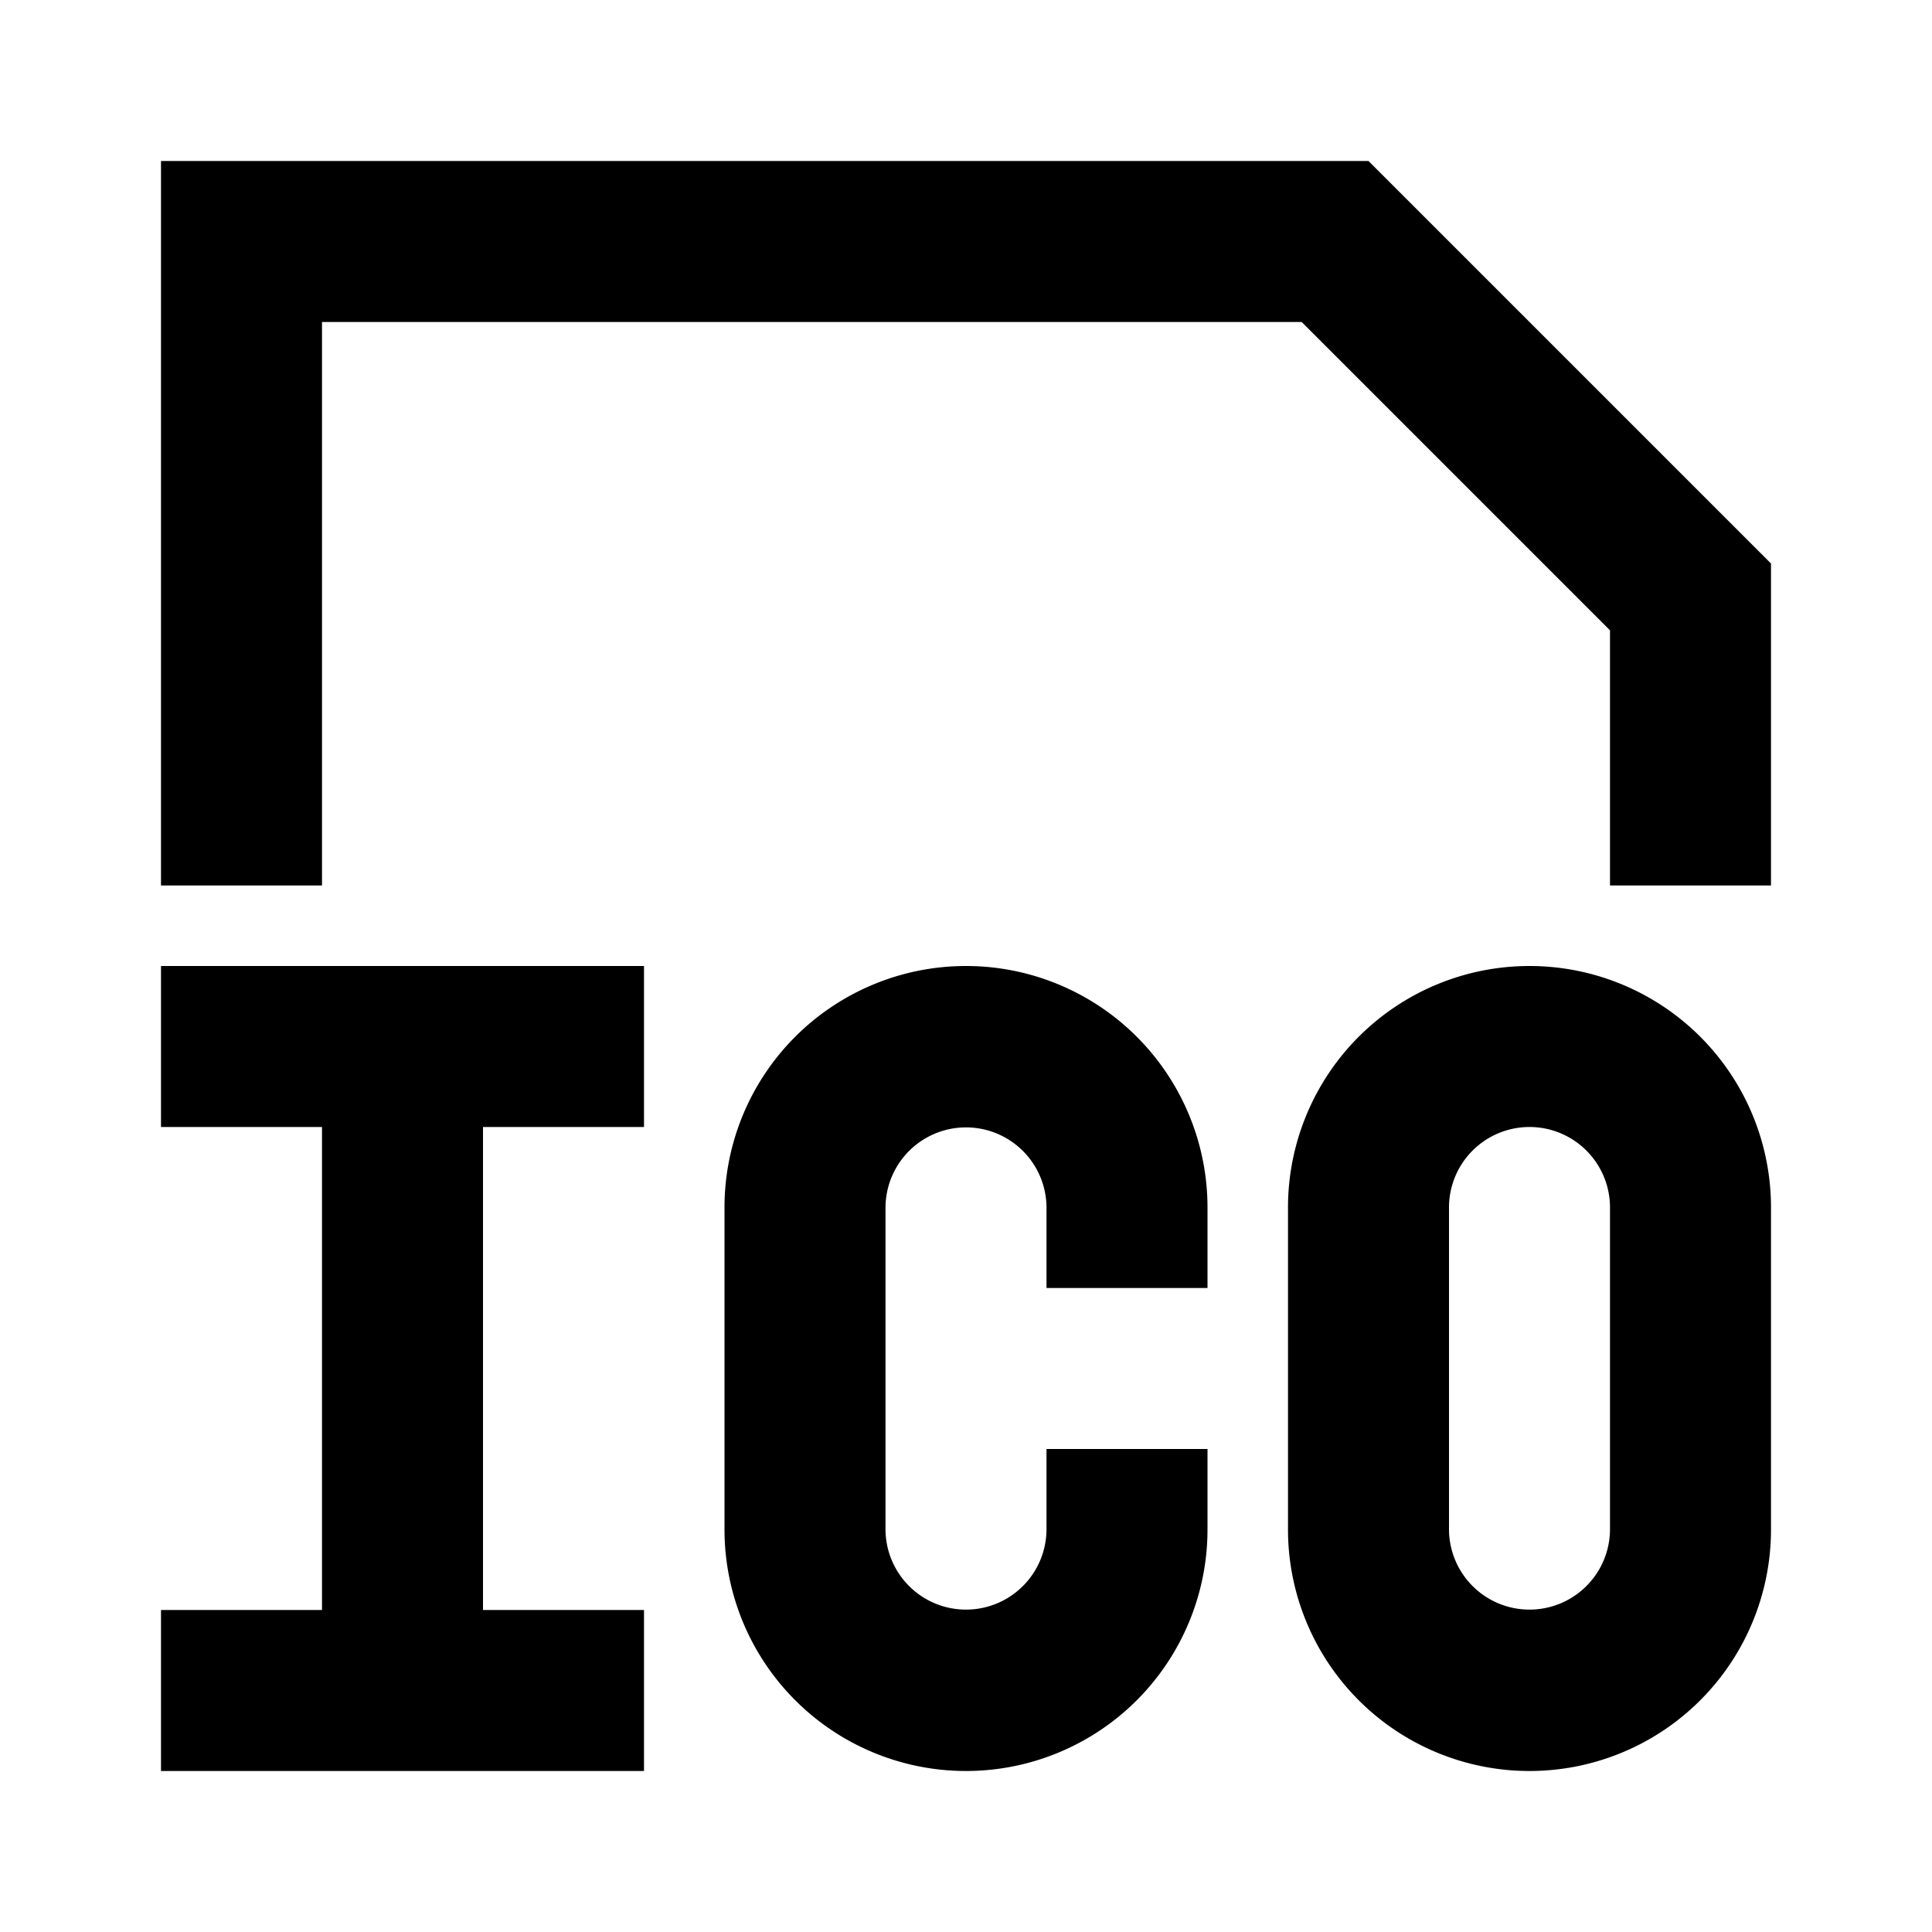 <?xml version="1.0" standalone="no"?><!DOCTYPE svg PUBLIC "-//W3C//DTD SVG 1.1//EN" "http://www.w3.org/Graphics/SVG/1.1/DTD/svg11.dtd"><svg t="1648865855382" class="icon" viewBox="0 0 1024 1024" version="1.1" xmlns="http://www.w3.org/2000/svg" p-id="16399" xmlns:xlink="http://www.w3.org/1999/xlink" width="200" height="200"><defs><style type="text/css"></style></defs><path d="M640 768v42.667a128 128 0 0 1-256 0v-170.667a128 128 0 0 1 256 0v42.667h-85.333v-42.667a42.667 42.667 0 0 0-85.333 0v170.667a42.667 42.667 0 0 0 85.333 0v-42.667zM85.333 85.333v384h85.333V170.667h519.253L853.333 334.08V469.333h85.333v-170.667L725.333 85.333z m725.333 512a42.667 42.667 0 0 0-42.667 42.667v170.667a42.667 42.667 0 0 0 85.333 0v-170.667a42.667 42.667 0 0 0-42.667-42.667m0-85.333a128 128 0 0 1 128 128v170.667a128 128 0 0 1-256 0v-170.667a128 128 0 0 1 128-128z m-469.333 85.333v-85.333H85.333v85.333h85.333v256H85.333v85.333h256v-85.333h-85.333V597.333z" p-id="16400"></path></svg>